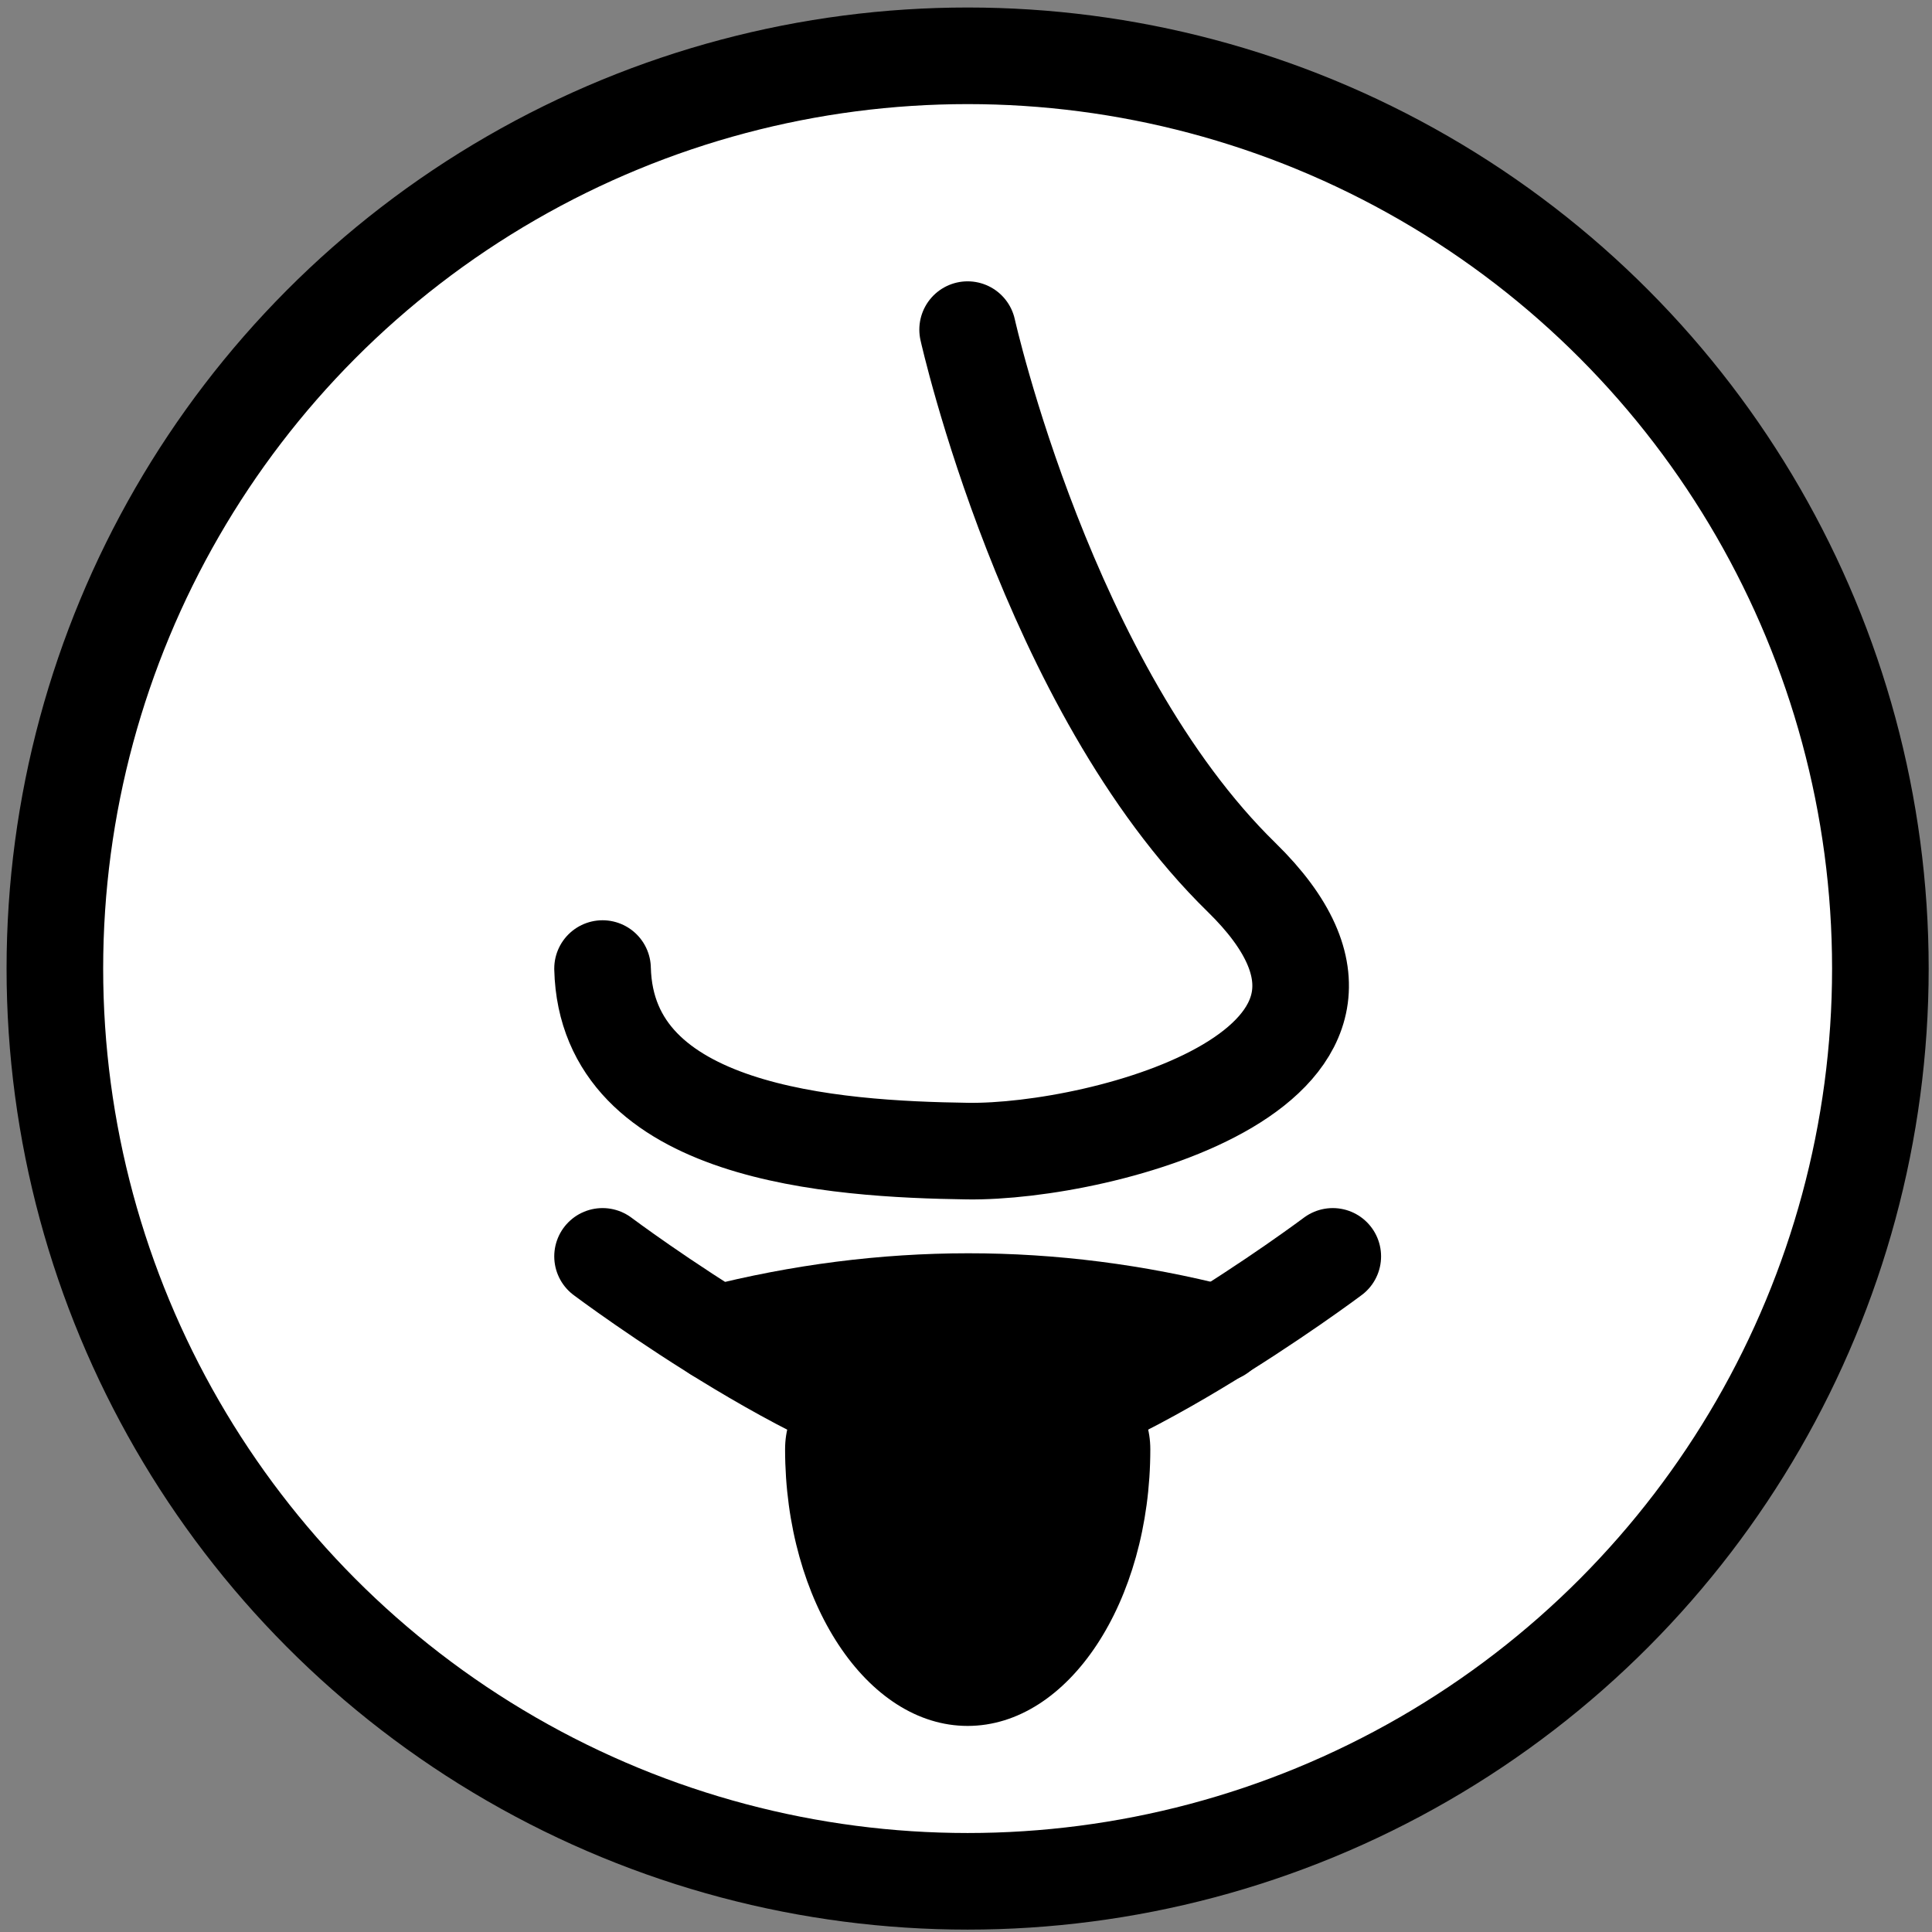 <?xml version="1.0" encoding="UTF-8" standalone="no"?>
<!DOCTYPE svg PUBLIC "-//W3C//DTD SVG 1.1//EN" "http://www.w3.org/Graphics/SVG/1.1/DTD/svg11.dtd">
<svg width="100%" height="100%" viewBox="0 0 250 250" version="1.1" xmlns="http://www.w3.org/2000/svg" xmlns:xlink="http://www.w3.org/1999/xlink" xml:space="preserve" xmlns:serif="http://www.serif.com/" style="fill-rule:evenodd;clip-rule:evenodd;stroke-linecap:round;stroke-linejoin:round;stroke-miterlimit:1.5;">
    <rect x="0" y="0" width="250" height="250" fill="#808080" stroke="none"/>
    <g transform="matrix(1,0,0,1,-1174,-229)">
        <g>
            <circle cx="1299.21" cy="354.331" r="118.11" style="fill:white;stroke:black;stroke-width:12.5px;"/>
            <path d="M1299.21,271.654C1299.21,271.654 1309.55,318.001 1334.65,342.52C1359.74,367.039 1316.58,378.197 1299.21,377.953C1281.85,377.708 1252.5,375.767 1251.97,354.331" style="fill:none;stroke:black;stroke-width:12.5px;"/>
            <g transform="matrix(1,0,0,1,0,-10)">
                <path d="M1251.97,401.575C1251.97,401.575 1283.46,425.197 1299.21,425.197C1314.96,425.197 1346.46,401.575 1346.46,401.575" style="fill:none;stroke:black;stroke-width:12.5px;"/>
            </g>
            <path d="M1266.73,401.575C1288.42,396.061 1310.11,396.017 1331.81,401.575" style="fill:none;stroke:black;stroke-width:12.5px;"/>
            <g transform="matrix(2,0,0,1.718,-1322.83,-329.468)">
                <path d="M1299.21,434.226C1299.21,422.724 1322.84,422.724 1322.84,434.226C1322.84,445.727 1317.54,455.065 1311.02,455.065C1304.51,455.065 1299.21,445.727 1299.21,434.226Z"/>
            </g>
        </g>
    </g>
</svg>
